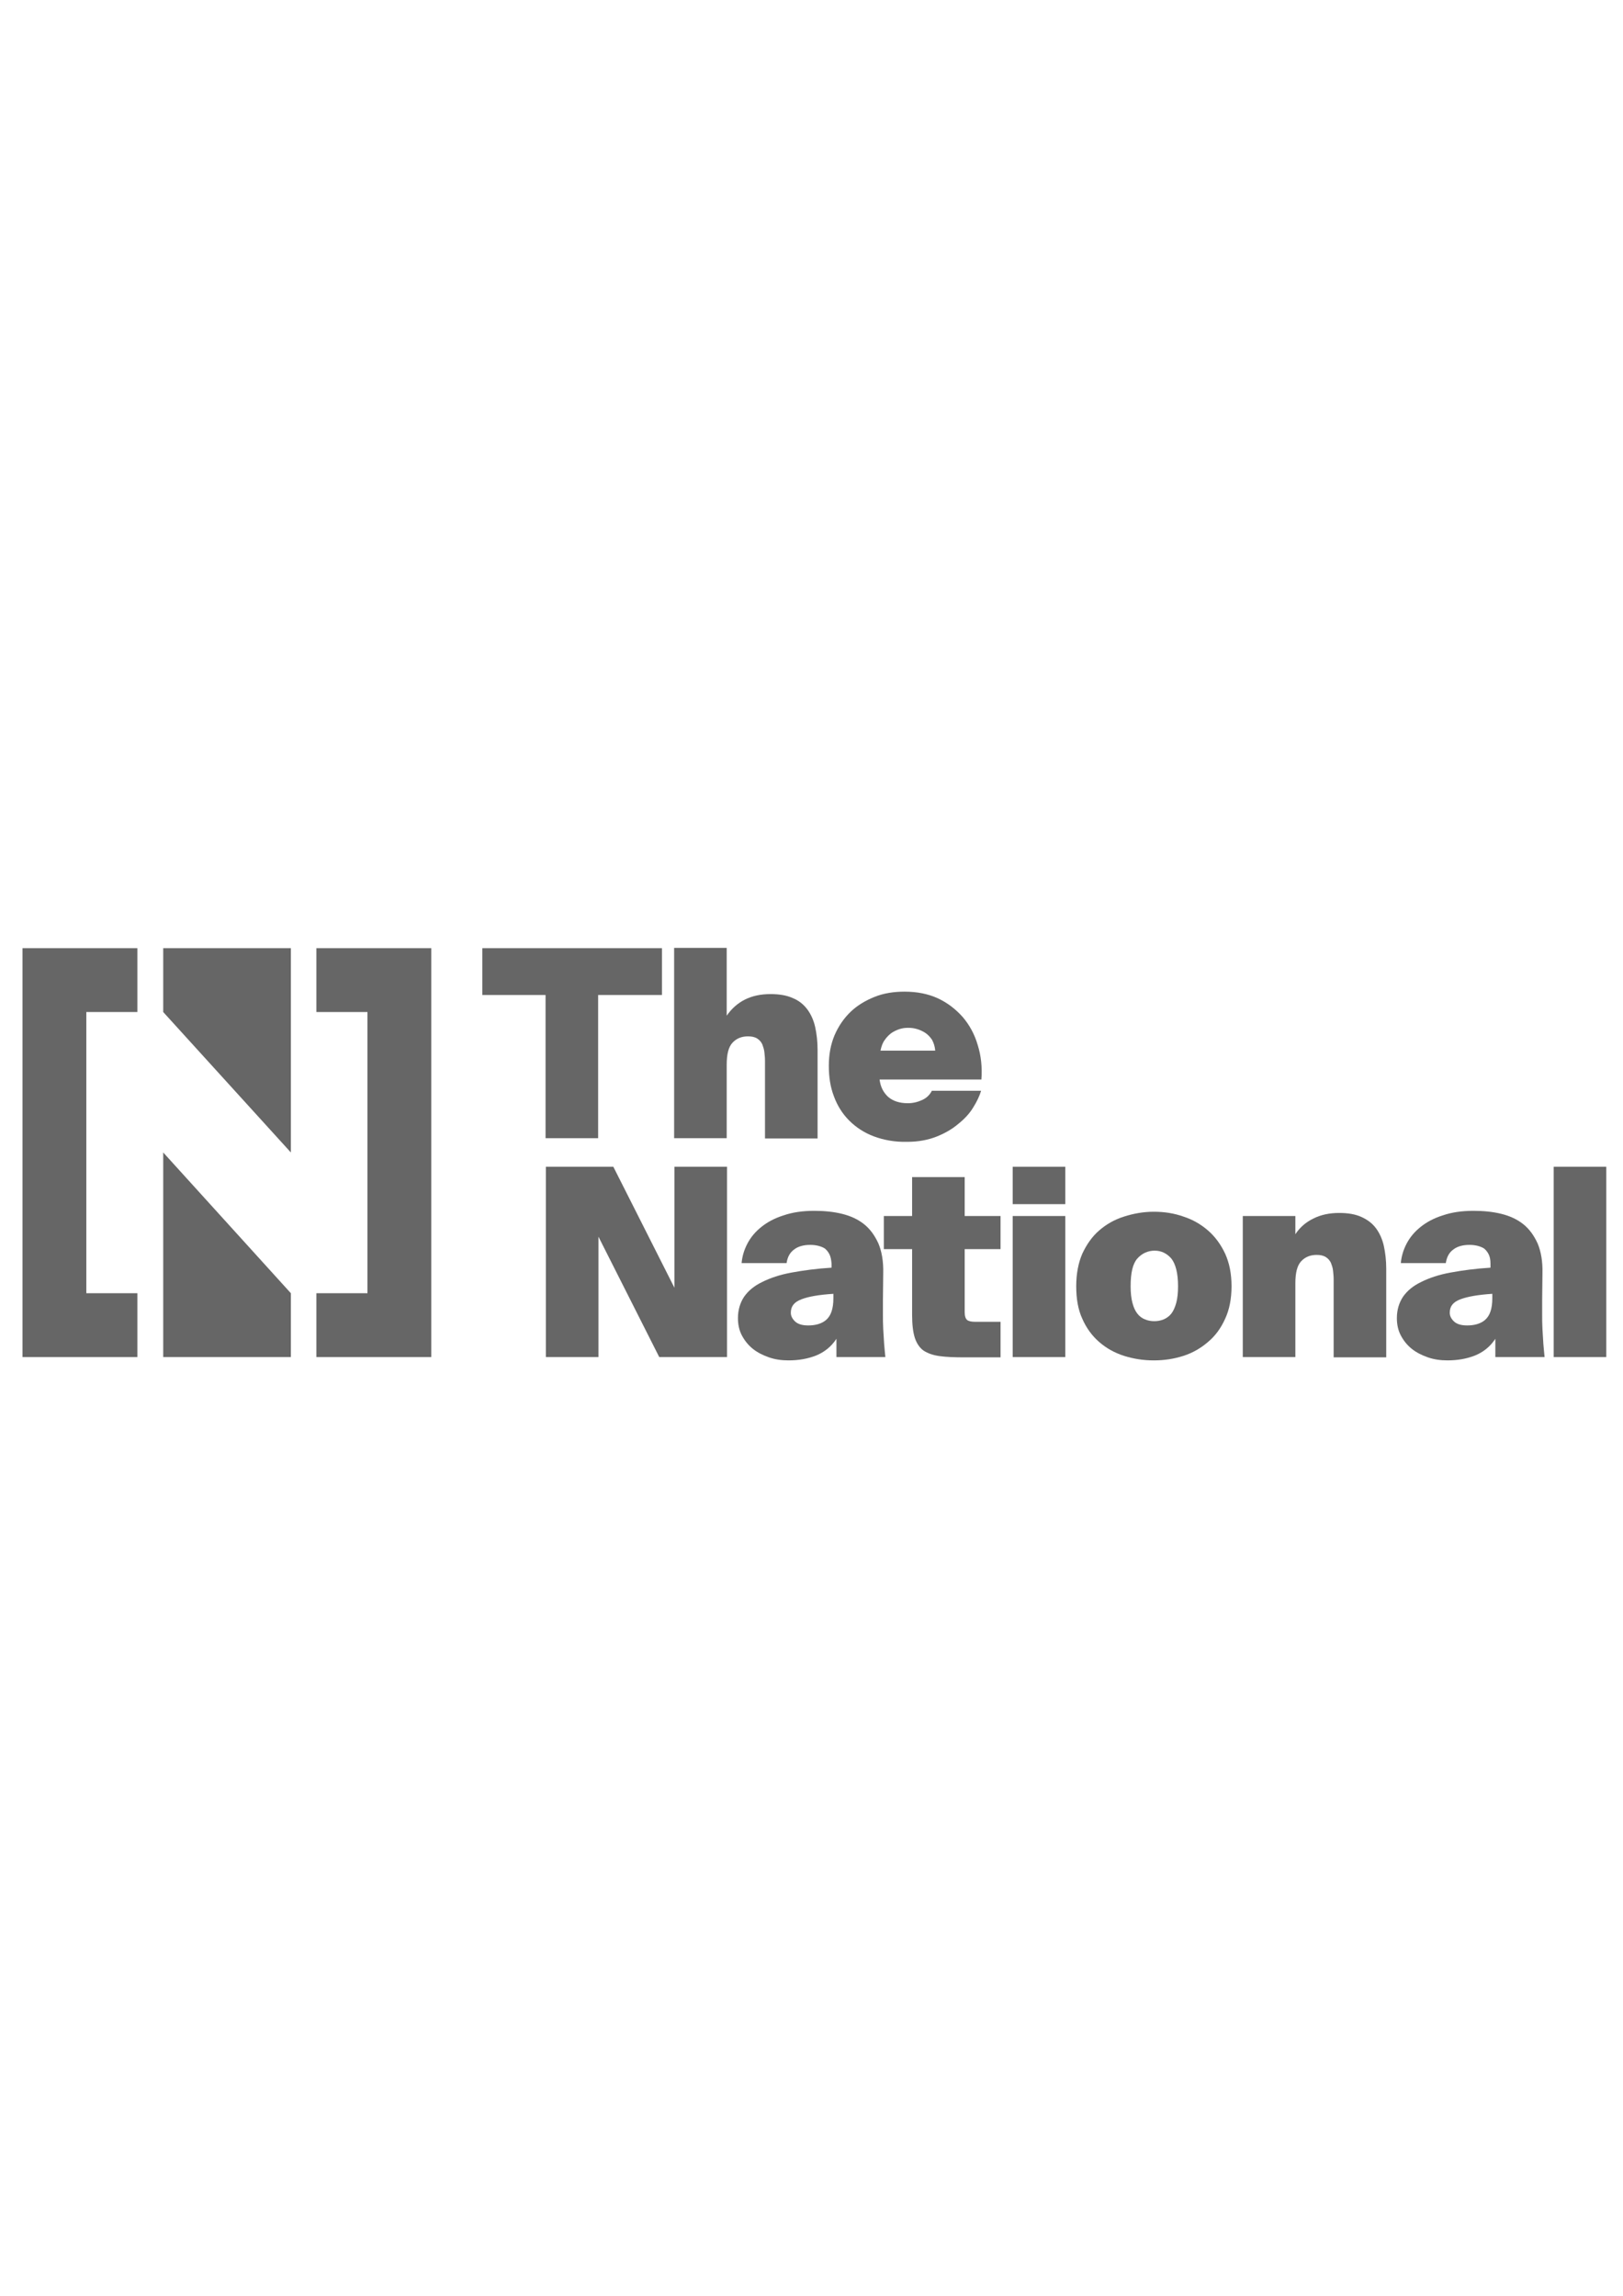 <?xml version="1.0" encoding="UTF-8" standalone="no"?>
<svg
   xmlns:dc="http://purl.org/dc/elements/1.1/"
   xmlns:cc="http://creativecommons.org/ns#"
   xmlns:rdf="http://www.w3.org/1999/02/22-rdf-syntax-ns#"
   xmlns:svg="http://www.w3.org/2000/svg"
   xmlns="http://www.w3.org/2000/svg"
   xmlns:sodipodi="http://sodipodi.sourceforge.net/DTD/sodipodi-0.dtd"
   xmlns:inkscape="http://www.inkscape.org/namespaces/inkscape"
   version="1.1"
   width="595.276"
   height="841.89"
   id="svg39"
   viewBox="0 0 595.276 841.89"
   sodipodi:docname="The_National_Logo.cdr.svg"
   inkscape:version="1.0.1 (3bc2e813f5, 2020-09-07)">
  <defs
     id="defs43" />
  <sodipodi:namedview
     pagecolor="#ffffff"
     bordercolor="#666666"
     borderopacity="1"
     objecttolerance="10"
     gridtolerance="10"
     guidetolerance="10"
     inkscape:pageopacity="0"
     inkscape:pageshadow="2"
     inkscape:window-width="1366"
     inkscape:window-height="709"
     id="namedview41"
     showgrid="false"
     inkscape:zoom="0.64141414"
     inkscape:cx="297.63779"
     inkscape:cy="420.94489"
     inkscape:window-x="0"
     inkscape:window-y="31"
     inkscape:window-maximized="1"
     inkscape:current-layer="svg39" />
  <g
     id="Layer1000"
     style="fill:#666666">
    <g
       id="Layer1001"
       style="fill:#666666">
      <g
         id="Layer1002"
         style="fill:#666666">
        <path
           d="m 176.911,364.873 v -17.167 h 65.882 v 17.167 h -23.41 v 52.505 H 200.097 V 364.873 Z"
           style="fill:#666666;fill-rule:evenodd"
           id="path2" />
        <path
           d="m 273.225,366.545 c 2.675,-1.338 5.797,-2.007 9.364,-2.007 3.233,0 5.908,0.446 8.138,1.449 2.229,0.892 4.013,2.341 5.351,4.125 1.338,1.784 2.341,4.013 2.898,6.466 0.557,2.564 0.892,5.351 0.892,8.472 v 32.439 H 280.582 v -28.426 c 0,-1.115 -0.111,-2.118 -0.223,-3.233 -0.111,-1.003 -0.446,-2.007 -0.78,-2.898 -0.446,-0.892 -1.003,-1.561 -1.895,-2.118 -0.892,-0.557 -2.007,-0.78 -3.344,-0.78 -2.341,0 -4.236,0.78 -5.685,2.341 -1.449,1.561 -2.118,4.236 -2.118,8.026 v 26.977 h -19.285 v -69.783 h 19.285 v 24.859 c 1.784,-2.564 4.013,-4.571 6.688,-5.908 z"
           style="fill:#666666;fill-rule:evenodd"
           id="path4" />
        <path
           d="m 320.49,416.709 c -3.567,-1.338 -6.577,-3.344 -9.029,-5.797 -2.453,-2.453 -4.348,-5.462 -5.574,-8.806 -1.338,-3.456 -1.895,-7.135 -1.895,-11.259 0,-4.125 0.669,-7.803 2.118,-11.259 1.449,-3.344 3.456,-6.242 5.908,-8.584 2.453,-2.341 5.462,-4.125 8.806,-5.462 3.344,-1.338 7.023,-1.895 10.925,-1.895 4.571,0 8.584,0.78 12.262,2.453 3.567,1.672 6.577,4.013 9.141,6.911 2.453,2.898 4.348,6.354 5.462,10.256 1.226,3.902 1.672,8.138 1.338,12.597 l -37.344,-3e-4 c 0.335,2.675 1.338,4.682 3.121,6.354 1.784,1.561 4.236,2.341 7.246,2.341 1.895,0 3.679,-0.446 5.351,-1.226 1.672,-0.78 2.787,-2.007 3.456,-3.344 h 18.059 c -0.557,1.895 -1.561,4.013 -2.898,6.131 -1.338,2.229 -3.233,4.236 -5.462,6.02 -2.229,1.895 -4.905,3.456 -8.026,4.682 -3.121,1.226 -6.689,1.895 -10.702,1.895 -4.57,0.112 -8.695,-0.669 -12.262,-2.006 z m 9.475,-39.351 c -1.003,0.335 -2.007,0.78 -3.01,1.449 -0.892,0.669 -1.784,1.561 -2.453,2.564 -0.78,1.003 -1.226,2.341 -1.561,3.902 h 20.066 c -0.111,-1.561 -0.557,-2.787 -1.115,-3.902 -0.669,-1.003 -1.449,-1.895 -2.453,-2.564 -1.003,-0.669 -2.007,-1.115 -3.121,-1.449 -1.115,-0.335 -2.118,-0.446 -3.233,-0.446 -1.115,0 -2.006,0.111 -3.121,0.446 z"
           style="fill:#666666;fill-rule:evenodd"
           id="path6" />
      </g>
      <g
         id="Layer1003"
         style="fill:#666666">
        <path
           d="m 219.494,453.495 v 44.144 l -19.285,3e-4 v -69.783 h 24.747 l 22.407,44.367 v -44.367 h 19.285 v 69.783 H 241.789 Z"
           style="fill:#666666;fill-rule:evenodd"
           id="path9" />
        <path
           d="m 304.215,459.961 c -0.446,-0.892 -1.003,-1.561 -1.672,-2.118 -0.669,-0.446 -1.561,-0.78 -2.453,-1.003 -0.892,-0.223 -1.895,-0.335 -2.898,-0.335 -2.453,0 -4.459,0.557 -5.908,1.672 -1.561,1.115 -2.453,2.787 -2.787,5.016 h -16.498 c 0.223,-2.453 0.892,-4.793 2.118,-7.135 1.226,-2.341 2.898,-4.348 5.128,-6.131 2.229,-1.784 4.905,-3.233 8.138,-4.236 3.233,-1.115 6.912,-1.672 11.259,-1.672 3.679,0 7.135,0.335 10.256,1.115 3.121,0.78 5.797,2.007 8.026,3.79 2.229,1.784 3.902,4.125 5.239,7.023 1.226,2.898 1.895,6.577 1.784,10.925 l -0.111,9.921 v 5.128 c 0,1.784 0,3.567 0.111,5.462 0.111,1.895 0.223,3.679 0.335,5.462 0.111,1.784 0.335,3.344 0.446,4.793 h -17.948 v -6.689 c -1.895,2.898 -4.459,4.905 -7.469,6.131 -3.121,1.226 -6.466,1.784 -10.144,1.784 -2.453,0 -4.905,-0.335 -7.135,-1.115 -2.229,-0.78 -4.236,-1.784 -5.908,-3.121 -1.672,-1.338 -3.01,-3.01 -4.013,-4.905 -1.003,-1.895 -1.449,-4.013 -1.449,-6.354 0,-3.01 0.78,-5.574 2.229,-7.803 1.561,-2.229 3.679,-4.013 6.689,-5.462 2.898,-1.449 6.466,-2.675 10.813,-3.456 4.236,-0.78 9.141,-1.449 14.603,-1.784 v -1.449 c -0.111,-1.449 -0.335,-2.564 -0.78,-3.456 z m -10.256,16.498 c -2.675,1.003 -3.902,2.564 -3.902,4.905 0,1.115 0.446,2.118 1.449,3.121 1.003,1.003 2.564,1.561 4.905,1.561 1.226,0 2.341,-0.111 3.567,-0.446 1.115,-0.335 2.118,-0.78 3.01,-1.561 0.892,-0.78 1.561,-1.784 2.007,-3.121 0.446,-1.338 0.669,-2.898 0.669,-4.905 v -1.561 c -5.239,0.335 -9.141,1.003 -11.705,2.007 z"
           style="fill:#666666;fill-rule:evenodd"
           id="path11" />
        <path
           d="m 353.821,431.647 v 14.269 h 13.154 V 458.066 H 353.821 v 23.075 c 0,1.449 0.335,2.453 0.892,2.898 0.557,0.446 1.561,0.669 2.787,0.669 h 9.476 v 13.043 h -13.266 c -3.567,0 -6.577,-0.111 -9.029,-0.446 -2.453,-0.335 -4.348,-1.003 -5.908,-2.007 -1.449,-1.003 -2.564,-2.675 -3.233,-4.682 -0.669,-2.118 -1.003,-4.905 -1.003,-8.472 v -24.079 l -10.367,3e-4 v -12.151 h 10.367 v -14.269 z"
           style="fill:#666666;fill-rule:evenodd"
           id="path13" />
        <path
           d="m 390.719,441.568 h -19.285 v -13.711 h 19.285 z m 0,56.072 h -19.285 v -51.724 h 19.285 z"
           style="fill:#666666;fill-rule:evenodd"
           id="path15" />
        <path
           d="m 412.234,497.194 c -3.456,-1.115 -6.465,-2.787 -9.141,-5.128 -2.564,-2.229 -4.682,-5.128 -6.131,-8.472 -1.561,-3.344 -2.229,-7.357 -2.229,-11.928 0,-4.571 0.78,-8.584 2.229,-11.928 1.561,-3.344 3.567,-6.242 6.131,-8.472 2.564,-2.229 5.574,-4.013 9.141,-5.128 3.456,-1.115 7.135,-1.784 10.925,-1.784 3.902,0 7.469,0.557 10.924,1.784 3.456,1.115 6.465,2.898 9.03,5.128 2.564,2.229 4.682,5.128 6.242,8.472 1.561,3.456 2.341,7.357 2.341,11.928 0,4.571 -0.78,8.584 -2.341,11.928 -1.561,3.456 -3.567,6.242 -6.242,8.472 -2.564,2.229 -5.574,4.013 -9.03,5.128 -3.456,1.115 -7.023,1.672 -10.924,1.672 -3.79,0 -7.357,-0.558 -10.925,-1.672 z m 4.905,-35.672 c -1.672,1.895 -2.453,5.239 -2.453,10.144 0,2.453 0.223,4.459 0.669,6.131 0.446,1.672 1.003,2.898 1.784,3.902 0.78,1.003 1.672,1.672 2.787,2.118 1.003,0.446 2.229,0.669 3.456,0.669 1.226,0 2.341,-0.223 3.456,-0.669 1.003,-0.446 2.007,-1.115 2.787,-2.118 0.78,-1.003 1.338,-2.341 1.784,-3.902 0.446,-1.672 0.669,-3.679 0.669,-6.131 0,-4.793 -0.892,-8.138 -2.453,-10.144 -1.672,-1.895 -3.679,-2.898 -6.131,-2.898 -2.452,0 -4.682,1.003 -6.354,2.898 z"
           style="fill:#666666;fill-rule:evenodd"
           id="path17" />
        <path
           d="m 481.794,446.807 c 2.675,-1.338 5.797,-2.007 9.364,-2.007 3.233,0 5.908,0.446 8.138,1.449 2.229,1.003 4.013,2.341 5.351,4.125 1.338,1.784 2.341,4.013 2.898,6.465 0.557,2.564 0.892,5.351 0.892,8.472 v 32.439 h -19.285 v -28.538 c 0,-1.115 -0.111,-2.118 -0.223,-3.233 -0.111,-1.115 -0.446,-2.007 -0.78,-2.898 -0.446,-0.892 -1.003,-1.561 -1.895,-2.118 -0.892,-0.557 -2.007,-0.78 -3.344,-0.78 -2.341,0 -4.236,0.78 -5.685,2.341 -1.449,1.561 -2.118,4.236 -2.118,8.026 v 27.088 h -19.285 v -51.724 h 19.285 v 6.689 c 1.672,-2.564 3.902,-4.459 6.689,-5.797 z"
           style="fill:#666666;fill-rule:evenodd"
           id="path19" />
        <path
           d="m 546.004,459.961 c -0.446,-0.892 -1.003,-1.561 -1.672,-2.118 -0.669,-0.446 -1.561,-0.78 -2.453,-1.003 -0.892,-0.223 -1.895,-0.335 -2.898,-0.335 -2.453,0 -4.459,0.557 -5.908,1.672 -1.561,1.115 -2.453,2.787 -2.787,5.016 h -16.498 c 0.223,-2.453 0.892,-4.793 2.118,-7.135 1.226,-2.341 2.898,-4.348 5.128,-6.131 2.229,-1.784 4.905,-3.233 8.138,-4.236 3.233,-1.115 6.911,-1.672 11.259,-1.672 3.679,0 7.135,0.335 10.256,1.115 3.121,0.78 5.796,2.007 8.026,3.79 2.229,1.784 3.902,4.125 5.239,7.023 1.226,2.898 1.895,6.577 1.784,10.925 l -0.111,9.921 v 5.128 c 0,1.784 0,3.567 0.111,5.462 0.111,1.895 0.223,3.679 0.335,5.462 0.111,1.784 0.335,3.344 0.446,4.793 H 548.456 v -6.689 c -1.895,2.898 -4.459,4.905 -7.469,6.131 -3.121,1.226 -6.465,1.784 -10.144,1.784 -2.453,0 -4.905,-0.335 -7.135,-1.115 -2.229,-0.78 -4.236,-1.784 -5.908,-3.121 -1.672,-1.338 -3.01,-3.01 -4.013,-4.905 -1.003,-1.895 -1.449,-4.013 -1.449,-6.354 0,-3.01 0.78,-5.574 2.229,-7.803 1.561,-2.229 3.679,-4.013 6.689,-5.462 2.898,-1.449 6.465,-2.675 10.813,-3.456 4.236,-0.78 9.141,-1.449 14.603,-1.784 v -1.449 c 0,-1.449 -0.223,-2.564 -0.669,-3.456 z m -10.367,16.498 c -2.675,1.003 -3.902,2.564 -3.902,4.905 0,1.115 0.446,2.118 1.449,3.121 1.003,1.003 2.564,1.561 4.905,1.561 1.226,0 2.341,-0.111 3.567,-0.446 1.115,-0.335 2.118,-0.78 3.01,-1.561 0.892,-0.78 1.561,-1.784 2.007,-3.121 0.446,-1.338 0.669,-2.898 0.669,-4.905 v -1.561 c -5.128,0.335 -9.029,1.003 -11.705,2.007 z"
           style="fill:#666666;fill-rule:evenodd"
           id="path21" />
        <path
           d="m 569.859,497.64 v -69.783 h 19.285 v 69.783 z"
           style="fill:#666666;fill-rule:evenodd"
           id="path23" />
      </g>
    </g>
    <g
       id="Layer1004"
       style="fill:#666666">
      <g
         id="Layer1005"
         style="fill:#666666">
        <path
           d="m 116.045,347.706 v 23.41 h 18.728 V 474.23 h -18.728 v 23.41 h 42.138 V 347.706 Z"
           style="fill:#666666;fill-rule:evenodd"
           id="path27" />
        <path
           d="M 8.249,497.64 H 50.387 V 474.23 H 31.659 V 371.115 h 18.728 V 347.706 H 8.249 Z"
           style="fill:#666666;fill-rule:evenodd"
           id="path29" />
      </g>
      <g
         id="Layer1006"
         style="fill:#666666">
        <path
           d="m 59.862,347.706 v 23.41 l 46.819,51.502 v -74.911 z"
           style="fill:#666666;fill-rule:evenodd"
           id="path32" />
        <path
           d="m 59.862,497.64 h 46.819 V 474.23 L 59.862,422.617 Z"
           style="fill:#666666;fill-rule:evenodd"
           id="path34" />
      </g>
    </g>
  </g>
</svg>
